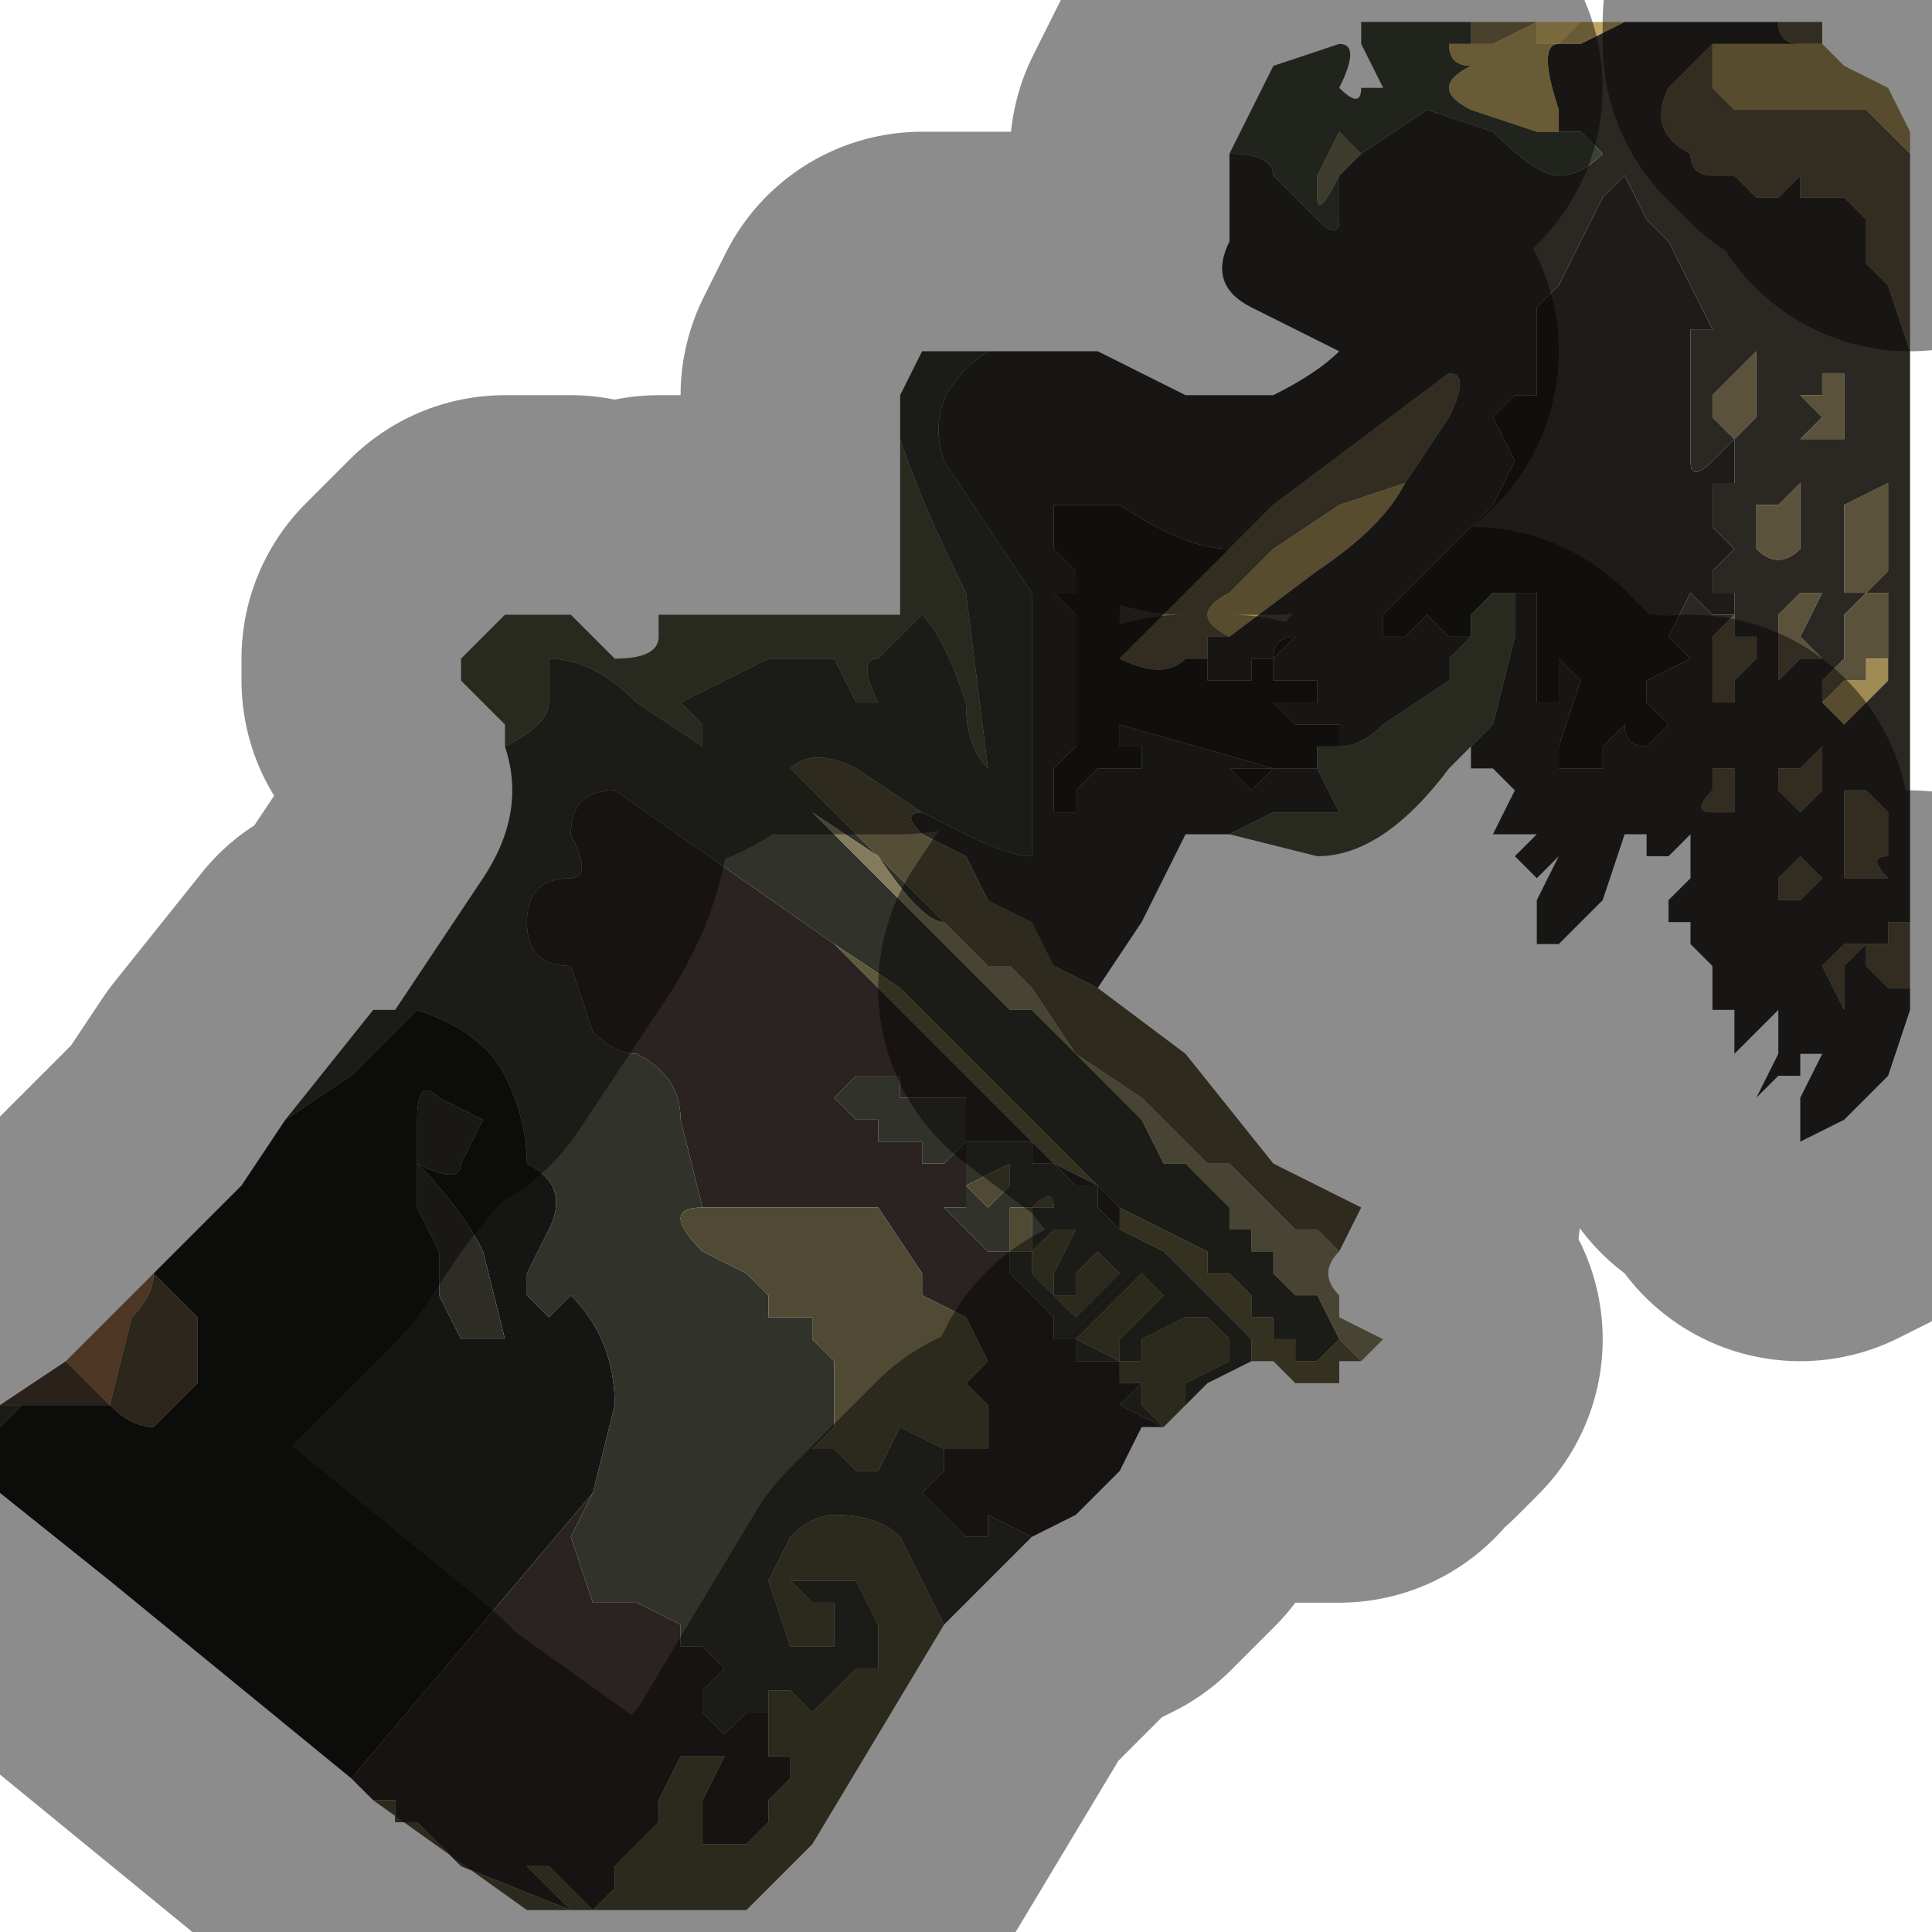 <?xml version="1.0" encoding="UTF-8" standalone="no"?>
<svg xmlns:xlink="http://www.w3.org/1999/xlink" height="4.4px" width="4.4px" xmlns="http://www.w3.org/2000/svg">
  <g transform="matrix(1.0, 0.0, 0.0, 1.0, 2.2, 2.2)">
    <path d="M1.85 -2.15 L1.95 -2.15 1.95 -2.1 1.95 -2.1 1.9 -2.1 Q1.85 -2.1 1.85 -2.15 L1.85 -2.15 M1.7 -2.1 L1.7 -2.0 1.75 -1.95 1.85 -1.95 1.9 -1.95 1.95 -1.95 2.0 -1.95 2.0 -1.95 2.05 -1.95 2.15 -1.85 2.15 -1.3 2.15 -1.4 2.1 -1.55 2.05 -1.6 2.05 -1.7 2.0 -1.75 2.0 -1.75 1.9 -1.75 1.9 -1.8 1.85 -1.75 1.8 -1.75 1.75 -1.8 1.7 -1.8 Q1.65 -1.8 1.65 -1.85 1.55 -1.9 1.6 -2.0 L1.65 -2.05 1.65 -2.05 1.7 -2.1 M0.6 -0.95 L0.7 -1.05 1.1 -1.35 Q1.15 -1.35 1.1 -1.25 L1.0 -1.1 0.85 -1.05 0.7 -0.95 0.6 -0.85 Q0.5 -0.8 0.6 -0.75 L0.55 -0.75 0.55 -0.7 0.5 -0.7 Q0.45 -0.65 0.35 -0.7 L0.6 -0.95 M2.15 -0.05 L2.15 0.0 2.15 0.05 2.1 0.05 2.05 0.0 2.05 -0.05 2.1 -0.05 2.1 -0.1 2.15 -0.1 2.15 -0.05 M2.15 -0.35 L2.15 -0.4 2.15 -0.5 2.15 -0.6 2.15 -0.7 2.15 -0.35 M1.75 -1.35 L1.8 -1.4 1.8 -1.4 1.8 -1.25 1.75 -1.2 1.7 -1.25 1.7 -1.3 1.75 -1.35 1.75 -1.35 M2.0 -1.4 L2.0 -1.25 2.0 -1.2 1.95 -1.2 1.9 -1.2 1.95 -1.25 1.9 -1.3 1.95 -1.3 1.95 -1.3 1.95 -1.35 2.0 -1.35 2.0 -1.4 M1.8 -0.95 L1.8 -1.0 1.8 -1.05 1.85 -1.05 1.9 -1.1 1.9 -1.05 1.9 -0.95 Q1.85 -0.9 1.8 -0.95 M2.0 -1.05 L2.1 -1.1 2.1 -1.05 2.1 -0.9 2.05 -0.85 2.05 -0.85 2.0 -0.85 2.0 -0.95 2.0 -1.05 M1.7 -0.75 L1.75 -0.8 1.75 -0.75 1.8 -0.75 1.8 -0.7 1.75 -0.65 1.75 -0.6 1.7 -0.6 1.7 -0.75 M1.9 -0.85 L1.95 -0.85 1.9 -0.75 1.95 -0.7 1.95 -0.7 1.9 -0.7 1.85 -0.65 1.85 -0.8 1.9 -0.85 M1.95 -0.6 L1.95 -0.65 2.0 -0.7 2.0 -0.8 2.05 -0.85 2.1 -0.85 2.1 -0.85 2.1 -0.7 2.1 -0.7 2.05 -0.7 2.05 -0.7 2.05 -0.65 2.0 -0.65 1.95 -0.6 M1.95 -0.5 L1.95 -0.4 1.9 -0.35 1.85 -0.4 1.85 -0.45 1.9 -0.45 1.95 -0.5 1.95 -0.5 M2.0 -0.4 L2.05 -0.4 2.1 -0.35 2.1 -0.25 Q2.05 -0.25 2.1 -0.2 2.05 -0.2 2.0 -0.2 L2.0 -0.3 2.0 -0.4 M1.7 -0.35 Q1.65 -0.35 1.7 -0.4 L1.7 -0.45 1.75 -0.45 1.75 -0.35 1.7 -0.35 1.7 -0.35 M1.95 -0.2 L1.9 -0.15 1.9 -0.15 1.85 -0.15 1.85 -0.2 Q1.85 -0.2 1.9 -0.25 L1.9 -0.25 1.95 -0.2 M2.0 -0.05 L2.05 -0.05 2.05 -0.05 2.0 0.0 2.0 0.1 1.95 0.0 1.95 0.0 2.0 -0.05" fill="#5b523b" fill-rule="evenodd" stroke="none"/>
    <path d="M2.15 -1.85 L2.05 -1.95 2.0 -1.95 2.0 -1.95 1.95 -1.95 1.9 -1.95 1.85 -1.95 1.75 -1.95 1.7 -2.0 1.7 -2.1 1.7 -2.1 1.95 -2.1 1.95 -2.1 2.0 -2.05 2.0 -2.05 2.1 -2.0 2.15 -1.9 2.15 -1.85 M1.0 -1.1 Q0.95 -1.0 0.8 -0.9 L0.6 -0.75 Q0.5 -0.8 0.6 -0.85 L0.7 -0.95 0.85 -1.05 1.0 -1.1 M1.95 -0.6 L2.0 -0.65 2.05 -0.65 2.05 -0.7 2.05 -0.7 2.1 -0.7 2.1 -0.7 2.1 -0.65 2.05 -0.6 2.0 -0.55 1.95 -0.6 1.95 -0.6" fill="#a18b54" fill-rule="evenodd" stroke="none"/>
    <path d="M1.85 -2.15 L1.85 -2.15 Q1.85 -2.1 1.9 -2.1 L1.95 -2.1 1.95 -2.1 1.95 -2.1 1.7 -2.1 1.7 -2.1 1.65 -2.05 1.65 -2.05 1.6 -2.0 Q1.55 -1.9 1.65 -1.85 1.65 -1.8 1.7 -1.8 L1.75 -1.8 1.8 -1.75 1.85 -1.75 1.9 -1.8 1.9 -1.75 2.0 -1.75 2.0 -1.75 2.05 -1.7 2.05 -1.6 2.1 -1.55 2.15 -1.4 2.15 -1.3 2.15 -0.7 2.15 -0.6 2.15 -0.5 2.15 -0.4 2.15 -0.35 2.15 -0.05 2.15 0.1 2.1 0.25 2.0 0.35 1.9 0.4 1.9 0.3 1.95 0.2 1.9 0.2 1.9 0.25 1.85 0.25 1.8 0.3 1.85 0.2 1.85 0.1 1.75 0.2 1.75 0.1 1.8 0.05 1.75 0.1 1.7 0.1 1.7 0.05 1.7 0.0 1.65 -0.05 1.65 -0.1 1.6 -0.1 1.6 -0.15 1.65 -0.2 1.65 -0.3 1.6 -0.25 1.55 -0.25 1.55 -0.3 1.55 -0.3 1.5 -0.3 1.5 -0.3 1.45 -0.15 1.4 -0.1 1.35 -0.05 1.3 -0.05 Q1.3 -0.05 1.3 -0.15 L1.35 -0.25 1.3 -0.2 1.25 -0.25 1.25 -0.25 1.3 -0.3 1.2 -0.3 1.25 -0.4 1.2 -0.45 1.2 -0.45 1.15 -0.45 1.15 -0.5 1.2 -0.55 1.25 -0.75 1.25 -0.85 1.3 -0.85 1.3 -0.7 1.3 -0.6 1.35 -0.6 1.35 -0.7 1.4 -0.65 1.35 -0.5 1.35 -0.45 1.45 -0.45 1.45 -0.5 1.5 -0.55 Q1.5 -0.5 1.55 -0.5 L1.6 -0.55 1.55 -0.6 1.55 -0.65 1.65 -0.7 Q1.6 -0.75 1.6 -0.75 L1.65 -0.85 1.7 -0.8 1.75 -0.8 1.75 -0.85 1.75 -0.85 1.7 -0.85 1.7 -0.9 1.75 -0.95 1.7 -1.0 1.7 -1.1 1.75 -1.1 1.75 -1.15 1.75 -1.2 1.7 -1.15 Q1.65 -1.1 1.65 -1.15 L1.65 -1.45 1.7 -1.45 1.65 -1.55 1.6 -1.65 1.55 -1.7 1.5 -1.8 1.45 -1.75 1.35 -1.55 1.3 -1.5 1.3 -1.3 1.25 -1.3 1.25 -1.3 1.2 -1.25 1.25 -1.15 1.2 -1.05 1.2 -1.05 0.95 -0.8 0.95 -0.75 1.0 -0.75 1.05 -0.8 1.05 -0.8 1.1 -0.8 1.05 -0.8 1.1 -0.75 1.15 -0.75 1.1 -0.7 1.1 -0.65 0.95 -0.55 Q0.9 -0.5 0.85 -0.5 L0.85 -0.5 0.85 -0.55 0.75 -0.55 0.7 -0.6 0.75 -0.6 0.8 -0.6 0.8 -0.65 0.75 -0.65 0.7 -0.65 0.7 -0.7 0.75 -0.75 0.75 -0.75 Q0.7 -0.75 0.7 -0.7 L0.65 -0.7 0.65 -0.65 0.6 -0.65 0.55 -0.65 0.55 -0.7 0.55 -0.75 0.6 -0.75 0.8 -0.9 Q0.95 -1.0 1.0 -1.1 L1.1 -1.25 Q1.15 -1.35 1.1 -1.35 L0.7 -1.05 0.6 -0.95 Q0.5 -0.95 0.35 -1.05 L0.2 -1.05 0.2 -0.95 0.25 -0.9 0.25 -0.85 0.2 -0.85 0.25 -0.8 0.25 -0.7 0.25 -0.5 0.2 -0.45 Q0.2 -0.4 0.2 -0.35 L0.25 -0.35 0.25 -0.4 0.3 -0.45 0.3 -0.45 0.35 -0.45 0.4 -0.45 0.4 -0.5 0.35 -0.5 0.35 -0.55 0.7 -0.45 0.6 -0.45 0.6 -0.45 0.65 -0.4 0.7 -0.45 0.75 -0.45 0.8 -0.45 0.85 -0.35 0.7 -0.35 0.6 -0.3 0.6 -0.3 0.5 -0.3 0.4 -0.1 0.3 0.05 0.2 0.0 0.05 -0.15 0.0 -0.25 -0.1 -0.3 Q-0.15 -0.35 -0.1 -0.35 L0.0 -0.3 Q0.1 -0.25 0.15 -0.25 L0.15 -0.55 0.15 -0.85 -0.05 -1.15 Q-0.1 -1.3 0.05 -1.4 L0.3 -1.4 0.5 -1.3 0.7 -1.3 Q0.8 -1.35 0.85 -1.4 L0.65 -1.5 Q0.55 -1.55 0.6 -1.65 L0.6 -1.85 Q0.7 -1.85 0.7 -1.8 L0.8 -1.7 Q0.85 -1.65 0.85 -1.7 L0.85 -1.8 0.9 -1.85 1.05 -1.95 1.2 -1.9 Q1.3 -1.8 1.35 -1.8 1.4 -1.8 1.45 -1.85 L1.45 -1.85 1.4 -1.9 1.35 -1.9 1.35 -1.9 1.35 -1.95 Q1.3 -2.1 1.35 -2.1 L1.4 -2.1 1.5 -2.15 1.85 -2.15 M1.95 -2.1 L1.95 -2.1 M2.15 -0.05 L2.15 -0.1 2.1 -0.1 2.1 -0.05 2.05 -0.05 2.05 0.0 2.1 0.05 2.15 0.05 2.15 0.0 2.15 -0.05 M2.0 -1.4 L2.0 -1.35 1.95 -1.35 1.95 -1.3 1.95 -1.3 1.9 -1.3 1.95 -1.25 1.9 -1.2 1.95 -1.2 2.0 -1.2 2.0 -1.25 2.0 -1.4 M1.75 -1.35 L1.75 -1.35 1.7 -1.3 1.7 -1.25 1.75 -1.2 1.8 -1.25 1.8 -1.4 1.8 -1.4 1.75 -1.35 M1.9 -0.85 L1.85 -0.8 1.85 -0.65 1.9 -0.7 1.95 -0.7 1.95 -0.7 1.9 -0.75 1.95 -0.85 1.9 -0.85 M1.7 -0.75 L1.7 -0.6 1.75 -0.6 1.75 -0.65 1.8 -0.7 1.8 -0.75 1.75 -0.75 1.75 -0.8 1.7 -0.75 M2.0 -1.05 L2.0 -0.95 2.0 -0.85 2.05 -0.85 2.05 -0.85 2.1 -0.9 2.1 -1.05 2.1 -1.1 2.0 -1.05 M1.8 -0.95 Q1.85 -0.9 1.9 -0.95 L1.9 -1.05 1.9 -1.1 1.85 -1.05 1.8 -1.05 1.8 -1.0 1.8 -0.95 M2.1 -0.7 L2.1 -0.85 2.1 -0.85 2.05 -0.85 2.0 -0.8 2.0 -0.7 1.95 -0.65 1.95 -0.6 1.95 -0.6 2.0 -0.55 2.05 -0.6 2.1 -0.65 2.1 -0.7 M2.0 -0.05 L1.95 0.0 1.95 0.0 2.0 0.1 2.0 0.0 2.05 -0.05 2.05 -0.05 2.0 -0.05 M1.95 -0.2 L1.9 -0.25 1.9 -0.25 Q1.85 -0.2 1.85 -0.2 L1.85 -0.15 1.9 -0.15 1.9 -0.15 1.95 -0.2 M1.7 -0.35 L1.7 -0.35 1.75 -0.35 1.75 -0.45 1.7 -0.45 1.7 -0.4 Q1.65 -0.35 1.7 -0.35 M2.0 -0.4 L2.0 -0.3 2.0 -0.2 Q2.05 -0.2 2.1 -0.2 2.05 -0.25 2.1 -0.25 L2.1 -0.35 2.05 -0.4 2.0 -0.4 M1.95 -0.5 L1.95 -0.5 1.9 -0.45 1.85 -0.45 1.85 -0.4 1.9 -0.35 1.95 -0.4 1.95 -0.5" fill="#2b2824" fill-rule="evenodd" stroke="none"/>
    <path d="M1.3 -2.15 L1.2 -2.1 1.15 -2.1 1.15 -2.15 1.3 -2.15" fill="#85774f" fill-rule="evenodd" stroke="none"/>
    <path d="M1.35 -1.9 L1.35 -1.9 1.4 -1.9 1.45 -1.85 1.45 -1.85 Q1.4 -1.8 1.35 -1.8 1.3 -1.8 1.2 -1.9 L1.05 -1.95 0.9 -1.85 0.85 -1.9 0.8 -1.8 0.8 -1.75 Q0.8 -1.7 0.85 -1.8 L0.85 -1.7 Q0.85 -1.65 0.8 -1.7 L0.7 -1.8 Q0.7 -1.85 0.6 -1.85 L0.65 -1.95 0.7 -2.05 0.85 -2.1 Q0.9 -2.1 0.85 -2.0 0.9 -1.95 0.9 -2.0 L0.95 -2.0 0.95 -2.0 0.9 -2.1 0.9 -2.15 0.9 -2.15 1.15 -2.15 1.15 -2.1 1.1 -2.1 Q1.1 -2.05 1.15 -2.05 1.05 -2.0 1.15 -1.95 L1.3 -1.9 1.35 -1.9 1.35 -1.9" fill="#3b4235" fill-rule="evenodd" stroke="none"/>
    <path d="M1.35 -2.15 L1.5 -2.15 1.4 -2.1 1.35 -2.1 Q1.3 -2.1 1.35 -1.95 L1.35 -1.9 1.35 -1.9 1.3 -1.9 1.15 -1.95 Q1.05 -2.0 1.15 -2.05 1.1 -2.05 1.1 -2.1 L1.15 -2.1 1.2 -2.1 1.3 -2.15 1.35 -2.15 1.3 -2.15 1.3 -2.1 1.35 -2.1 1.35 -2.1 1.4 -2.15 1.4 -2.15 1.35 -2.15 1.35 -2.15" fill="#bea560" fill-rule="evenodd" stroke="none"/>
    <path d="M1.35 -2.15 L1.35 -2.15 1.35 -2.15 1.4 -2.15 1.4 -2.15 1.35 -2.1 1.35 -2.1 1.3 -2.1 1.3 -2.15 1.35 -2.15" fill="#dec170" fill-rule="evenodd" stroke="none"/>
    <path d="M0.8 -0.45 L0.75 -0.45 0.7 -0.45 0.65 -0.4 0.6 -0.45 0.6 -0.45 0.7 -0.45 0.35 -0.55 0.35 -0.5 0.4 -0.5 0.4 -0.45 0.35 -0.45 0.3 -0.45 0.3 -0.45 0.25 -0.4 0.25 -0.35 0.2 -0.35 Q0.2 -0.4 0.2 -0.45 L0.25 -0.5 0.25 -0.7 0.25 -0.8 0.2 -0.85 0.25 -0.85 0.25 -0.9 0.2 -0.95 0.2 -1.05 0.35 -1.05 Q0.5 -0.95 0.6 -0.95 L0.35 -0.7 Q0.45 -0.65 0.5 -0.7 L0.55 -0.7 0.55 -0.65 0.6 -0.65 0.65 -0.65 0.65 -0.7 0.7 -0.7 Q0.7 -0.75 0.75 -0.75 L0.75 -0.75 0.7 -0.7 0.7 -0.65 0.75 -0.65 0.8 -0.65 0.8 -0.6 0.75 -0.6 0.7 -0.6 0.75 -0.55 0.85 -0.55 0.85 -0.5 0.8 -0.5 0.8 -0.45 M1.15 -0.75 L1.1 -0.75 1.05 -0.8 1.1 -0.8 1.05 -0.8 1.05 -0.8 1.0 -0.75 0.95 -0.75 0.95 -0.8 1.2 -1.05 1.2 -1.05 1.25 -1.15 1.2 -1.25 1.25 -1.3 1.25 -1.3 1.3 -1.3 1.3 -1.5 1.35 -1.55 1.45 -1.75 1.5 -1.8 1.55 -1.7 1.6 -1.65 1.65 -1.55 1.7 -1.45 1.65 -1.45 1.65 -1.15 Q1.65 -1.1 1.7 -1.15 L1.75 -1.2 1.75 -1.15 1.75 -1.1 1.7 -1.1 1.7 -1.0 1.75 -0.95 1.7 -0.9 1.7 -0.85 1.75 -0.85 1.75 -0.85 1.75 -0.8 1.7 -0.8 1.65 -0.85 1.6 -0.75 Q1.6 -0.75 1.65 -0.7 L1.55 -0.65 1.55 -0.6 1.6 -0.55 1.55 -0.5 Q1.5 -0.5 1.5 -0.55 L1.45 -0.5 1.45 -0.45 1.35 -0.45 1.35 -0.5 1.4 -0.65 1.35 -0.7 1.35 -0.6 1.3 -0.6 1.3 -0.7 1.3 -0.85 1.25 -0.85 1.2 -0.85 1.15 -0.8 1.15 -0.75" fill="#1e1c19" fill-rule="evenodd" stroke="none"/>
    <path d="M0.9 -1.85 L0.85 -1.8 Q0.8 -1.7 0.8 -1.75 L0.8 -1.8 0.85 -1.9 0.9 -1.85" fill="#6f6c4e" fill-rule="evenodd" stroke="none"/>
    <path d="M0.05 -1.4 Q-0.1 -1.3 -0.05 -1.15 L0.15 -0.85 0.15 -0.55 0.15 -0.25 Q0.1 -0.25 0.0 -0.3 L-0.1 -0.35 -0.25 -0.45 Q-0.35 -0.5 -0.4 -0.45 L-0.05 -0.1 Q-0.1 -0.1 -0.2 -0.25 L-0.35 -0.35 -0.15 -0.15 0.1 0.1 0.15 0.1 0.25 0.2 0.35 0.3 0.4 0.35 0.45 0.45 0.5 0.45 0.6 0.55 0.6 0.6 0.65 0.6 0.65 0.65 0.7 0.65 0.7 0.7 0.75 0.75 0.8 0.75 0.85 0.85 0.8 0.9 0.75 0.9 0.75 0.85 0.7 0.85 0.7 0.8 0.65 0.8 0.65 0.75 0.6 0.7 0.55 0.7 0.55 0.65 0.35 0.55 0.15 0.35 0.0 0.2 0.0 0.2 -0.15 0.05 -0.3 -0.05 -0.8 -0.4 Q-0.9 -0.4 -0.9 -0.3 -0.85 -0.2 -0.9 -0.2 -1.0 -0.2 -1.0 -0.1 -1.0 0.0 -0.9 0.0 L-0.85 0.15 Q-0.8 0.2 -0.75 0.2 -0.65 0.25 -0.65 0.35 L-0.6 0.55 Q-0.7 0.55 -0.6 0.65 L-0.5 0.7 -0.45 0.75 -0.45 0.8 -0.45 0.8 -0.35 0.8 -0.35 0.85 -0.3 0.9 -0.3 1.0 -0.3 1.05 -0.35 1.1 -0.3 1.1 -0.25 1.15 -0.2 1.15 -0.15 1.05 -0.05 1.1 Q-0.05 1.15 -0.05 1.15 L-0.1 1.2 -0.05 1.25 0.0 1.3 0.05 1.3 Q0.05 1.25 0.05 1.25 L0.15 1.3 0.1 1.35 -0.05 1.5 -0.05 1.5 -0.1 1.4 -0.15 1.3 Q-0.2 1.25 -0.3 1.25 -0.35 1.25 -0.4 1.3 L-0.45 1.4 -0.4 1.55 -0.35 1.55 -0.3 1.55 -0.3 1.45 -0.35 1.45 -0.35 1.45 -0.4 1.4 -0.35 1.4 -0.3 1.4 -0.25 1.4 -0.2 1.5 -0.2 1.6 -0.25 1.6 -0.3 1.65 -0.35 1.7 -0.4 1.65 -0.45 1.65 -0.45 1.7 -0.5 1.7 -0.5 1.7 -0.55 1.75 -0.6 1.7 -0.6 1.65 -0.55 1.6 -0.6 1.55 -0.65 1.55 -0.65 1.5 -0.75 1.45 -0.8 1.45 -0.85 1.45 -0.9 1.3 -0.85 1.2 -0.8 1.0 Q-0.8 0.85 -0.9 0.75 L-0.95 0.8 -1.0 0.75 -1.0 0.7 -0.95 0.6 Q-0.9 0.5 -1.0 0.45 -1.0 0.35 -1.05 0.25 -1.1 0.15 -1.25 0.1 L-1.4 0.25 -1.55 0.35 -1.35 0.1 -1.3 0.1 -1.1 -0.2 Q-1.0 -0.35 -1.05 -0.5 -0.95 -0.55 -0.95 -0.6 L-0.95 -0.7 Q-0.85 -0.7 -0.75 -0.6 L-0.6 -0.5 -0.6 -0.55 -0.65 -0.6 -0.45 -0.7 -0.3 -0.7 -0.25 -0.6 -0.2 -0.6 Q-0.25 -0.7 -0.2 -0.7 L-0.1 -0.8 Q-0.05 -0.75 0.0 -0.6 0.0 -0.5 0.05 -0.45 L0.0 -0.85 Q-0.1 -1.05 -0.15 -1.2 L-0.15 -1.3 -0.1 -1.4 0.05 -1.4 M0.45 0.65 L0.5 0.7 0.55 0.75 0.65 0.85 0.65 0.9 0.7 0.9 0.65 0.9 0.55 0.95 0.5 1.0 0.45 1.05 0.5 1.0 0.5 0.95 0.6 0.9 0.6 0.85 0.55 0.8 0.5 0.8 0.4 0.85 0.4 0.9 0.35 0.9 0.35 0.95 0.35 0.9 0.3 0.9 0.25 0.9 0.25 0.85 0.2 0.85 0.2 0.8 0.15 0.75 0.1 0.7 0.1 0.65 Q0.1 0.65 0.05 0.65 L0.0 0.6 0.0 0.6 -0.05 0.55 0.0 0.55 0.0 0.45 0.0 0.4 0.0 0.4 -0.05 0.45 -0.05 0.45 -0.1 0.45 -0.1 0.45 -0.1 0.4 -0.15 0.4 -0.15 0.4 -0.2 0.4 -0.2 0.35 -0.2 0.35 -0.25 0.35 -0.25 0.35 -0.3 0.3 -0.3 0.3 -0.25 0.25 -0.2 0.25 -0.15 0.25 -0.15 0.3 -0.05 0.3 0.0 0.3 0.0 0.4 0.05 0.4 0.15 0.4 0.15 0.45 0.2 0.45 0.25 0.5 0.3 0.5 0.3 0.55 0.35 0.6 0.45 0.65 M0.05 0.55 L0.1 0.5 0.1 0.45 0.0 0.5 0.05 0.55 M0.1 0.55 L0.1 0.65 0.15 0.65 0.15 0.55 0.2 0.55 Q0.2 0.5 0.15 0.55 L0.1 0.55 M0.25 0.6 Q0.25 0.6 0.2 0.6 L0.15 0.65 0.15 0.7 0.2 0.75 0.2 0.7 0.25 0.6 M0.4 0.7 L0.35 0.75 0.3 0.8 0.25 0.85 0.35 0.9 0.35 0.85 0.45 0.75 0.4 0.7 M0.35 0.7 L0.3 0.65 0.25 0.7 0.25 0.75 0.2 0.75 0.25 0.8 0.35 0.7 M0.4 0.95 L0.4 1.0 0.45 1.05 0.35 1.0 0.4 0.95" fill="#31322a" fill-rule="evenodd" stroke="none"/>
    <path d="M0.6 -0.3 L0.6 -0.3 0.7 -0.35 0.85 -0.35 0.8 -0.45 0.8 -0.5 0.85 -0.5 0.85 -0.5 Q0.9 -0.5 0.95 -0.55 L1.1 -0.65 1.1 -0.7 1.15 -0.75 1.15 -0.8 1.2 -0.85 1.25 -0.85 1.25 -0.75 1.2 -0.55 1.15 -0.5 1.1 -0.45 Q0.95 -0.25 0.8 -0.25 L0.6 -0.3 M-0.15 -1.2 Q-0.1 -1.05 0.0 -0.85 L0.05 -0.45 Q0.0 -0.5 0.0 -0.6 -0.05 -0.75 -0.1 -0.8 L-0.2 -0.7 Q-0.25 -0.7 -0.2 -0.6 L-0.25 -0.6 -0.3 -0.7 -0.45 -0.7 -0.65 -0.6 -0.6 -0.55 -0.6 -0.5 -0.75 -0.6 Q-0.85 -0.7 -0.95 -0.7 L-0.95 -0.6 Q-0.95 -0.55 -1.05 -0.5 L-1.05 -0.55 -1.1 -0.6 -1.15 -0.65 -1.15 -0.7 -1.05 -0.8 -0.95 -0.8 -0.9 -0.8 -0.8 -0.7 Q-0.7 -0.7 -0.7 -0.75 L-0.7 -0.8 -0.6 -0.8 -0.15 -0.8 -0.15 -1.2" fill="#494c39" fill-rule="evenodd" stroke="none"/>
    <path d="M-0.1 -0.35 Q-0.15 -0.35 -0.1 -0.3 L0.0 -0.25 0.05 -0.15 0.15 -0.1 0.2 0.0 0.3 0.05 0.5 0.2 0.7 0.45 0.9 0.55 0.85 0.65 0.8 0.6 0.75 0.6 0.7 0.55 0.65 0.5 0.6 0.45 0.55 0.45 0.5 0.4 0.4 0.3 0.25 0.2 0.15 0.05 0.1 0.0 0.05 0.0 -0.05 -0.1 -0.4 -0.45 Q-0.35 -0.5 -0.25 -0.45 L-0.1 -0.35" fill="#544e37" fill-rule="evenodd" stroke="none"/>
    <path d="M0.0 -0.25 L0.05 -0.15 0.15 -0.1 0.05 -0.15 0.0 -0.25" fill="#988c65" fill-rule="evenodd" stroke="none"/>
    <path d="M-0.05 -0.1 L0.05 0.0 0.1 0.0 0.15 0.05 0.25 0.2 0.4 0.3 0.5 0.4 0.55 0.45 0.6 0.45 0.65 0.5 0.7 0.55 0.75 0.6 0.8 0.6 0.85 0.65 Q0.8 0.7 0.85 0.75 L0.85 0.8 0.95 0.85 0.9 0.9 0.85 0.85 0.8 0.75 0.75 0.75 0.7 0.7 0.7 0.65 0.65 0.65 0.65 0.6 0.6 0.6 0.6 0.55 0.5 0.45 0.45 0.45 0.4 0.35 0.35 0.3 0.25 0.2 0.15 0.1 0.1 0.1 -0.15 -0.15 -0.35 -0.35 -0.2 -0.25 Q-0.1 -0.1 -0.05 -0.1 M-0.8 2.15 L-0.85 2.15 -0.8 2.15 M-0.85 2.15 L-0.9 2.1 -0.9 2.1 -0.85 2.15 -0.85 2.15" fill="#847b5e" fill-rule="evenodd" stroke="none"/>
    <path d="M0.85 0.85 L0.9 0.9 0.85 0.9 0.85 0.95 0.75 0.95 0.7 0.9 0.65 0.9 0.65 0.85 0.55 0.75 0.5 0.7 0.45 0.65 0.35 0.6 0.35 0.55 0.3 0.5 0.2 0.45 0.15 0.4 0.0 0.25 -0.3 -0.05 -0.15 0.05 0.0 0.2 0.0 0.2 0.15 0.35 0.35 0.55 0.55 0.65 0.55 0.7 0.6 0.7 0.65 0.75 0.65 0.8 0.7 0.8 0.7 0.85 0.75 0.85 0.75 0.9 0.8 0.9 0.85 0.85" fill="#5f593c" fill-rule="evenodd" stroke="none"/>
    <path d="M-0.3 -0.05 L0.0 0.25 0.15 0.4 0.2 0.45 0.3 0.5 0.35 0.55 0.35 0.6 0.45 0.65 0.35 0.6 0.3 0.55 0.3 0.5 0.25 0.5 0.2 0.45 0.15 0.45 0.15 0.4 0.05 0.4 0.0 0.4 0.0 0.3 -0.05 0.3 -0.15 0.3 -0.15 0.25 -0.2 0.25 -0.25 0.25 -0.3 0.3 -0.3 0.3 -0.25 0.35 -0.25 0.35 -0.2 0.35 -0.2 0.35 -0.2 0.4 -0.15 0.4 -0.15 0.4 -0.1 0.4 -0.1 0.45 -0.1 0.45 -0.05 0.45 -0.05 0.45 0.0 0.4 0.0 0.4 0.0 0.45 0.0 0.55 -0.05 0.55 0.0 0.6 0.0 0.6 0.05 0.65 Q0.1 0.65 0.1 0.65 L0.1 0.7 0.15 0.75 0.2 0.8 0.2 0.85 0.25 0.85 0.25 0.9 0.3 0.9 0.35 0.9 0.35 0.95 0.4 0.95 0.35 1.0 0.45 1.05 0.4 1.05 0.35 1.15 0.25 1.25 0.15 1.3 0.05 1.25 Q0.05 1.25 0.05 1.3 L0.0 1.3 -0.05 1.25 -0.1 1.2 -0.05 1.15 Q-0.05 1.15 -0.05 1.1 L0.05 1.1 0.05 1.0 0.0 0.95 0.05 0.9 0.0 0.8 -0.1 0.75 -0.1 0.7 -0.2 0.55 Q-0.25 0.55 -0.3 0.55 L-0.3 0.55 -0.45 0.55 -0.6 0.55 -0.65 0.35 Q-0.65 0.25 -0.75 0.2 -0.8 0.2 -0.85 0.15 L-0.9 0.0 Q-1.0 0.0 -1.0 -0.1 -1.0 -0.2 -0.9 -0.2 -0.85 -0.2 -0.9 -0.3 -0.9 -0.4 -0.8 -0.4 L-0.3 -0.05 M0.5 0.7 L0.55 0.75 0.5 0.7 M-0.85 1.2 L-0.9 1.3 -0.85 1.45 -0.8 1.45 -0.75 1.45 -0.65 1.5 -0.65 1.55 -0.6 1.55 -0.55 1.6 -0.6 1.65 -0.6 1.7 -0.55 1.75 -0.5 1.7 -0.5 1.7 -0.45 1.7 -0.45 1.75 -0.45 1.8 -0.4 1.8 -0.4 1.85 -0.45 1.9 -0.45 1.95 -0.5 2.0 -0.5 2.0 -0.55 2.0 -0.6 2.0 -0.6 1.9 -0.55 1.8 -0.6 1.8 -0.65 1.8 -0.7 1.9 -0.7 1.95 -0.75 2.0 -0.8 2.05 -0.8 2.1 -0.85 2.15 -0.85 2.15 -0.9 2.1 -0.95 2.05 -1.0 2.05 -1.0 2.05 -0.95 2.1 -0.9 2.15 -0.9 2.15 -1.15 2.05 -1.2 2.0 Q-1.25 1.95 -1.25 1.95 L-1.3 1.95 -1.3 1.9 -1.35 1.9 -1.4 1.85 -1.4 1.85 -1.95 1.4 -1.95 1.4 -1.4 1.85 -0.85 1.2" fill="#2a2321" fill-rule="evenodd" stroke="none"/>
    <path d="M0.1 0.55 L0.15 0.55 Q0.2 0.5 0.2 0.55 L0.15 0.55 0.15 0.65 0.1 0.65 0.1 0.55 M0.05 0.55 L0.0 0.5 0.1 0.45 0.1 0.5 0.05 0.55 M0.4 0.7 L0.45 0.75 0.35 0.85 0.35 0.9 0.25 0.85 0.3 0.8 0.35 0.75 0.4 0.7 M0.25 0.6 L0.2 0.7 0.2 0.75 0.15 0.7 0.15 0.65 0.2 0.6 Q0.25 0.6 0.25 0.6 M0.35 0.95 L0.35 0.9 0.4 0.9 0.4 0.85 0.5 0.8 0.55 0.8 0.6 0.85 0.6 0.9 0.5 0.95 0.5 1.0 0.45 1.05 0.4 1.0 0.4 0.95 0.35 0.95 M0.35 0.7 L0.25 0.8 0.2 0.75 0.25 0.75 0.25 0.7 0.3 0.65 0.35 0.7 M-0.6 0.55 L-0.45 0.55 -0.3 0.55 -0.3 0.55 Q-0.25 0.55 -0.2 0.55 L-0.1 0.7 -0.1 0.75 0.0 0.8 0.05 0.9 0.0 0.95 0.05 1.0 0.05 1.1 -0.05 1.1 -0.15 1.05 -0.2 1.15 -0.25 1.15 -0.3 1.1 -0.35 1.1 -0.3 1.05 -0.3 1.0 -0.3 0.9 -0.35 0.85 -0.35 0.8 -0.45 0.8 -0.45 0.8 -0.45 0.75 -0.5 0.7 -0.6 0.65 Q-0.7 0.55 -0.6 0.55 M-0.45 1.7 L-0.45 1.65 -0.4 1.65 -0.35 1.7 -0.3 1.65 -0.25 1.6 -0.2 1.6 -0.2 1.5 -0.25 1.4 -0.3 1.4 -0.35 1.4 -0.4 1.4 -0.35 1.45 -0.35 1.45 -0.3 1.45 -0.3 1.55 -0.35 1.55 -0.4 1.55 -0.45 1.4 -0.4 1.3 Q-0.35 1.25 -0.3 1.25 -0.2 1.25 -0.15 1.3 L-0.1 1.4 -0.05 1.5 -0.05 1.5 -0.35 2.0 -0.45 2.1 -0.5 2.15 -0.8 2.15 -0.85 2.15 -0.9 2.15 -1.0 2.15 -1.35 1.9 -1.3 1.9 -1.3 1.95 -1.25 1.95 Q-1.25 1.95 -1.2 2.0 L-1.15 2.05 -0.9 2.15 -0.9 2.15 -0.95 2.1 -1.0 2.05 -1.0 2.05 -0.95 2.05 -0.9 2.1 -0.9 2.1 -0.85 2.15 -0.8 2.1 -0.8 2.05 -0.75 2.0 -0.7 1.95 -0.7 1.9 -0.65 1.8 -0.6 1.8 -0.55 1.8 -0.6 1.9 -0.6 2.0 -0.55 2.0 -0.5 2.0 -0.5 2.0 -0.45 1.95 -0.45 1.9 -0.4 1.85 -0.4 1.8 -0.45 1.8 -0.45 1.75 -0.45 1.7" fill="#504a35" fill-rule="evenodd" stroke="none"/>
    <path d="M-1.55 0.35 L-1.4 0.25 -1.25 0.1 Q-1.1 0.15 -1.05 0.25 -1.0 0.35 -1.0 0.45 -0.9 0.5 -0.95 0.6 L-1.0 0.7 -1.0 0.75 -0.95 0.8 -0.9 0.75 Q-0.8 0.85 -0.8 1.0 L-0.85 1.2 -1.4 1.85 -1.95 1.4 -2.2 1.2 -2.2 1.05 -2.15 1.0 -2.05 1.0 -1.95 1.0 Q-1.9 1.05 -1.85 1.05 L-1.75 0.95 -1.75 0.8 -1.85 0.7 -1.65 0.5 -1.55 0.35 M-1.1 0.35 L-1.2 0.3 Q-1.25 0.25 -1.25 0.35 -1.25 0.35 -1.25 0.45 L-1.25 0.55 -1.2 0.65 -1.2 0.75 -1.15 0.85 -1.05 0.85 -1.1 0.65 Q-1.15 0.55 -1.25 0.45 -1.15 0.5 -1.15 0.45 L-1.1 0.35" fill="#151514" fill-rule="evenodd" stroke="none"/>
    <path d="M-1.1 0.35 L-1.15 0.45 Q-1.15 0.5 -1.25 0.45 -1.15 0.55 -1.1 0.65 L-1.05 0.85 -1.15 0.85 -1.2 0.75 -1.2 0.65 -1.25 0.55 -1.25 0.45 Q-1.25 0.35 -1.25 0.35 -1.25 0.25 -1.2 0.3 L-1.1 0.35" fill="#2d2c25" fill-rule="evenodd" stroke="none"/>
    <path d="M-1.85 0.7 L-1.85 0.7 -1.75 0.8 -1.75 0.95 -1.85 1.05 Q-1.9 1.05 -1.95 1.0 L-1.9 0.8 Q-1.85 0.75 -1.85 0.7" fill="#504535" fill-rule="evenodd" stroke="none"/>
    <path d="M-2.2 1.0 L-2.05 0.9 -1.95 1.0 -2.05 1.0 -2.15 1.0 -2.2 1.0" fill="#4e3d31" fill-rule="evenodd" stroke="none"/>
    <path d="M-2.05 0.9 L-1.95 0.8 -1.85 0.7 Q-1.85 0.75 -1.9 0.8 L-1.95 1.0 -2.05 0.9" fill="#8c6442" fill-rule="evenodd" stroke="none"/>
    <path d="M-2.2 1.05 L-2.2 1.0 -2.15 1.0 -2.2 1.05" fill="#34312a" fill-rule="evenodd" stroke="none"/>
    <path d="M1.95 -2.1 L1.95 -2.15 M2.15 -1.9 L2.1 -2.0 2.0 -2.05 2.0 -2.05 1.95 -2.1 1.95 -2.1 M0.6 -1.85 L0.6 -1.65 Q0.55 -1.55 0.65 -1.5 L0.85 -1.4 Q0.8 -1.35 0.7 -1.3 L0.5 -1.3 0.3 -1.4 0.05 -1.4 -0.1 -1.4 -0.15 -1.3 -0.15 -1.2 -0.15 -0.8 -0.6 -0.8 -0.7 -0.8 -0.7 -0.75 Q-0.7 -0.7 -0.8 -0.7 L-0.9 -0.8 -0.95 -0.8 -1.05 -0.8 -1.15 -0.7 -1.15 -0.65 -1.1 -0.6 -1.05 -0.55 -1.05 -0.5 Q-1.0 -0.35 -1.1 -0.2 L-1.3 0.1 -1.35 0.1 -1.55 0.35 -1.65 0.5 -1.85 0.7 -1.85 0.7 -1.95 0.8 -2.05 0.9 -2.2 1.0 M0.3 0.05 L0.4 -0.1 0.5 -0.3 0.6 -0.3 0.8 -0.25 Q0.95 -0.25 1.1 -0.45 L1.15 -0.5 1.15 -0.45 1.2 -0.45 1.2 -0.45 1.25 -0.4 1.2 -0.3 1.3 -0.3 1.25 -0.25 1.25 -0.25 1.3 -0.2 1.35 -0.25 1.3 -0.15 Q1.3 -0.05 1.3 -0.05 L1.35 -0.05 1.4 -0.1 1.45 -0.15 1.5 -0.3 1.5 -0.3 1.55 -0.3 1.55 -0.3 1.55 -0.25 1.6 -0.25 1.65 -0.3 1.65 -0.2 1.6 -0.15 1.6 -0.1 1.65 -0.1 1.65 -0.05 1.7 0.0 1.7 0.05 1.7 0.1 1.75 0.1 1.8 0.05 1.75 0.1 1.75 0.2 1.85 0.1 1.85 0.2 1.8 0.3 1.85 0.25 1.9 0.25 1.9 0.2 1.95 0.2 1.9 0.3 1.9 0.4 2.0 0.35 2.1 0.25 2.15 0.1 M0.6 -1.85 L0.65 -1.95 0.7 -2.05 0.85 -2.1 Q0.9 -2.1 0.85 -2.0 0.9 -1.95 0.9 -2.0 L0.95 -2.0 0.95 -2.0 0.9 -2.1 0.9 -2.15 0.9 -2.15 M0.85 0.65 L0.9 0.55 0.7 0.45 0.5 0.2 0.3 0.05 M0.9 0.9 L0.95 0.85 0.85 0.8 0.85 0.75 Q0.8 0.7 0.85 0.65 M0.7 0.9 L0.75 0.95 0.85 0.95 0.85 0.9 0.9 0.9 M0.45 1.05 L0.5 1.0 0.55 0.95 0.65 0.9 0.7 0.9 M0.15 1.3 L0.25 1.25 0.35 1.15 0.4 1.05 0.45 1.05 M-0.05 1.5 L0.1 1.35 0.15 1.3 M-0.05 1.5 L-0.35 2.0 -0.45 2.1 -0.5 2.15 M-1.0 2.15 L-1.35 1.9 -1.4 1.85 -1.4 1.85 -1.95 1.4 -1.95 1.4 -2.2 1.2" fill="none" stroke="#000000" stroke-linecap="round" stroke-linejoin="round" stroke-opacity="0.451" stroke-width="1.0"/>
  </g>
</svg>
